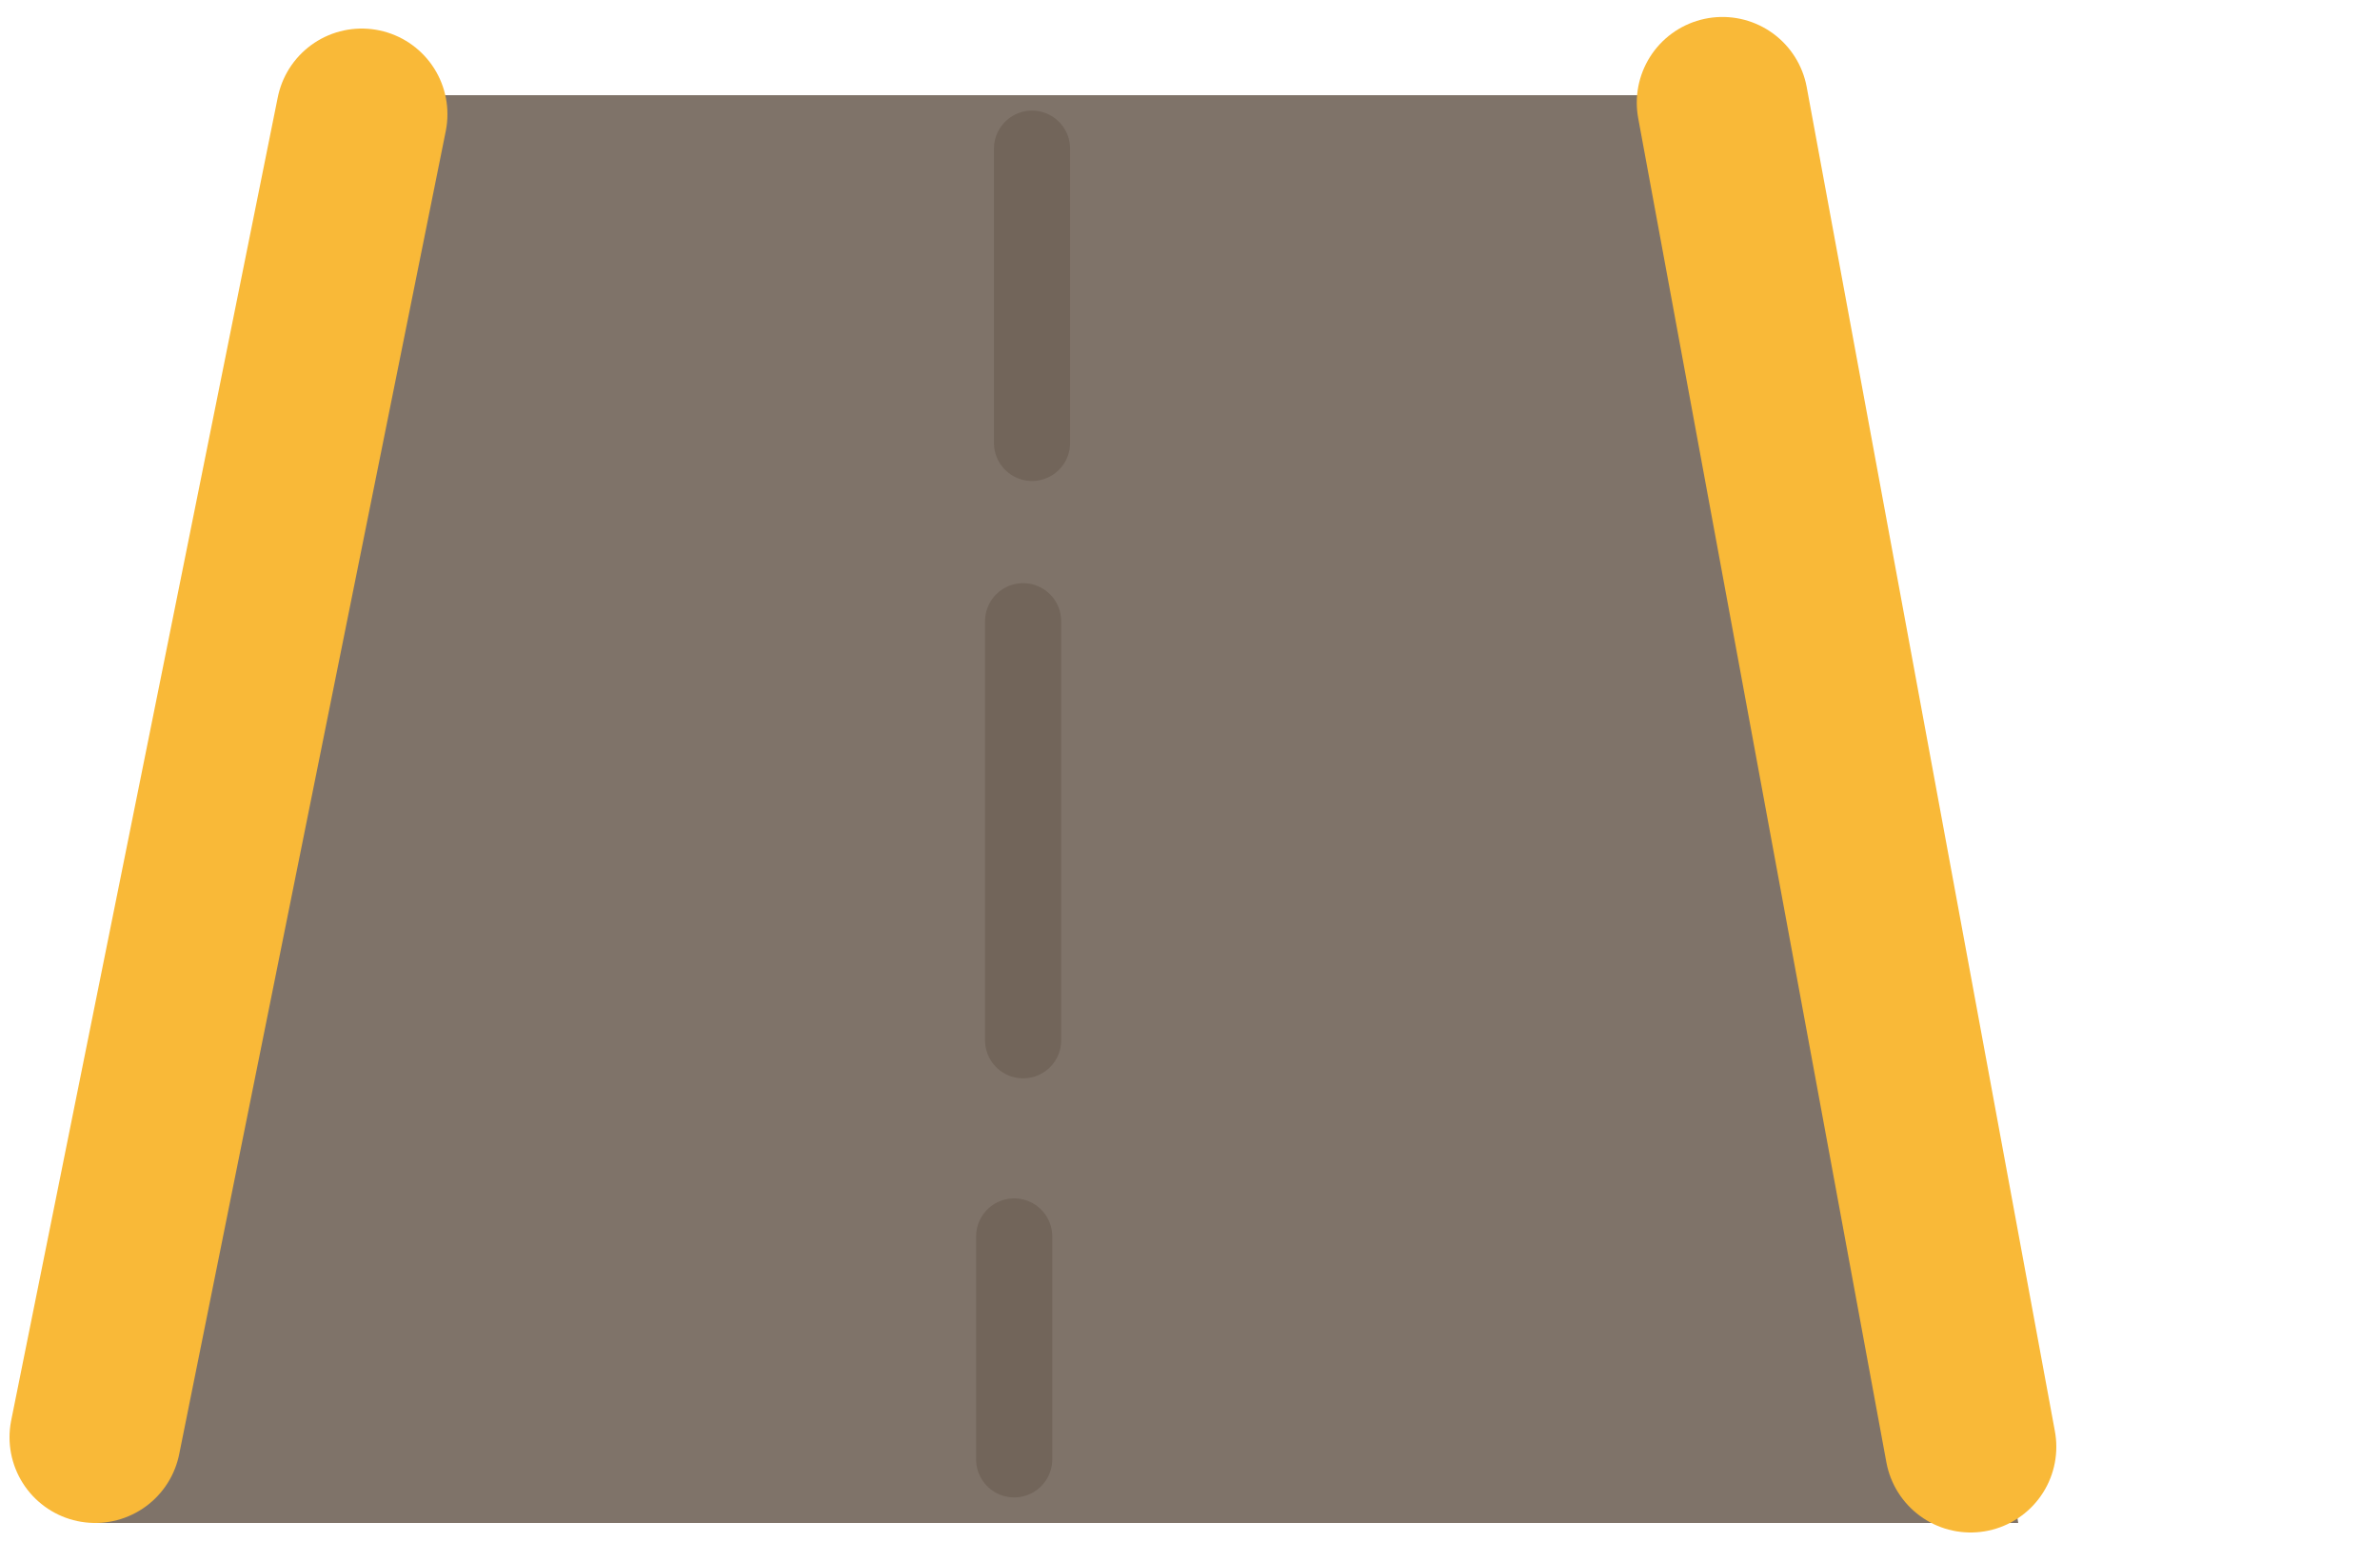<svg width="125" height="81" viewBox="0 0 125 81" fill="none" xmlns="http://www.w3.org/2000/svg">
<path d="M5.962 78.532H102.912L91.203 5.468H19.545L5.962 78.532Z" fill="#7F7369"/>
<path d="M5 80H106L93.802 5H19.15L5 80Z" fill="#7F7369"/>
<path d="M53.735 32.633V54.645" stroke="#72655A" stroke-width="4" stroke-linecap="round"/>
<path d="M54.203 7.81V23.266" stroke="#72655A" stroke-width="4" stroke-linecap="round"/>
<path d="M53.266 64.95V76.658" stroke="#72655A" stroke-width="4" stroke-linecap="round"/>
<path d="M5 75.5L19 6" stroke="#F9B938" stroke-width="9" stroke-linecap="round" stroke-linejoin="round"/>
<path d="M90.465 5.391L103.5 76" stroke="#F9B938" stroke-width="9" stroke-linecap="round" stroke-linejoin="round"/>
</svg>
